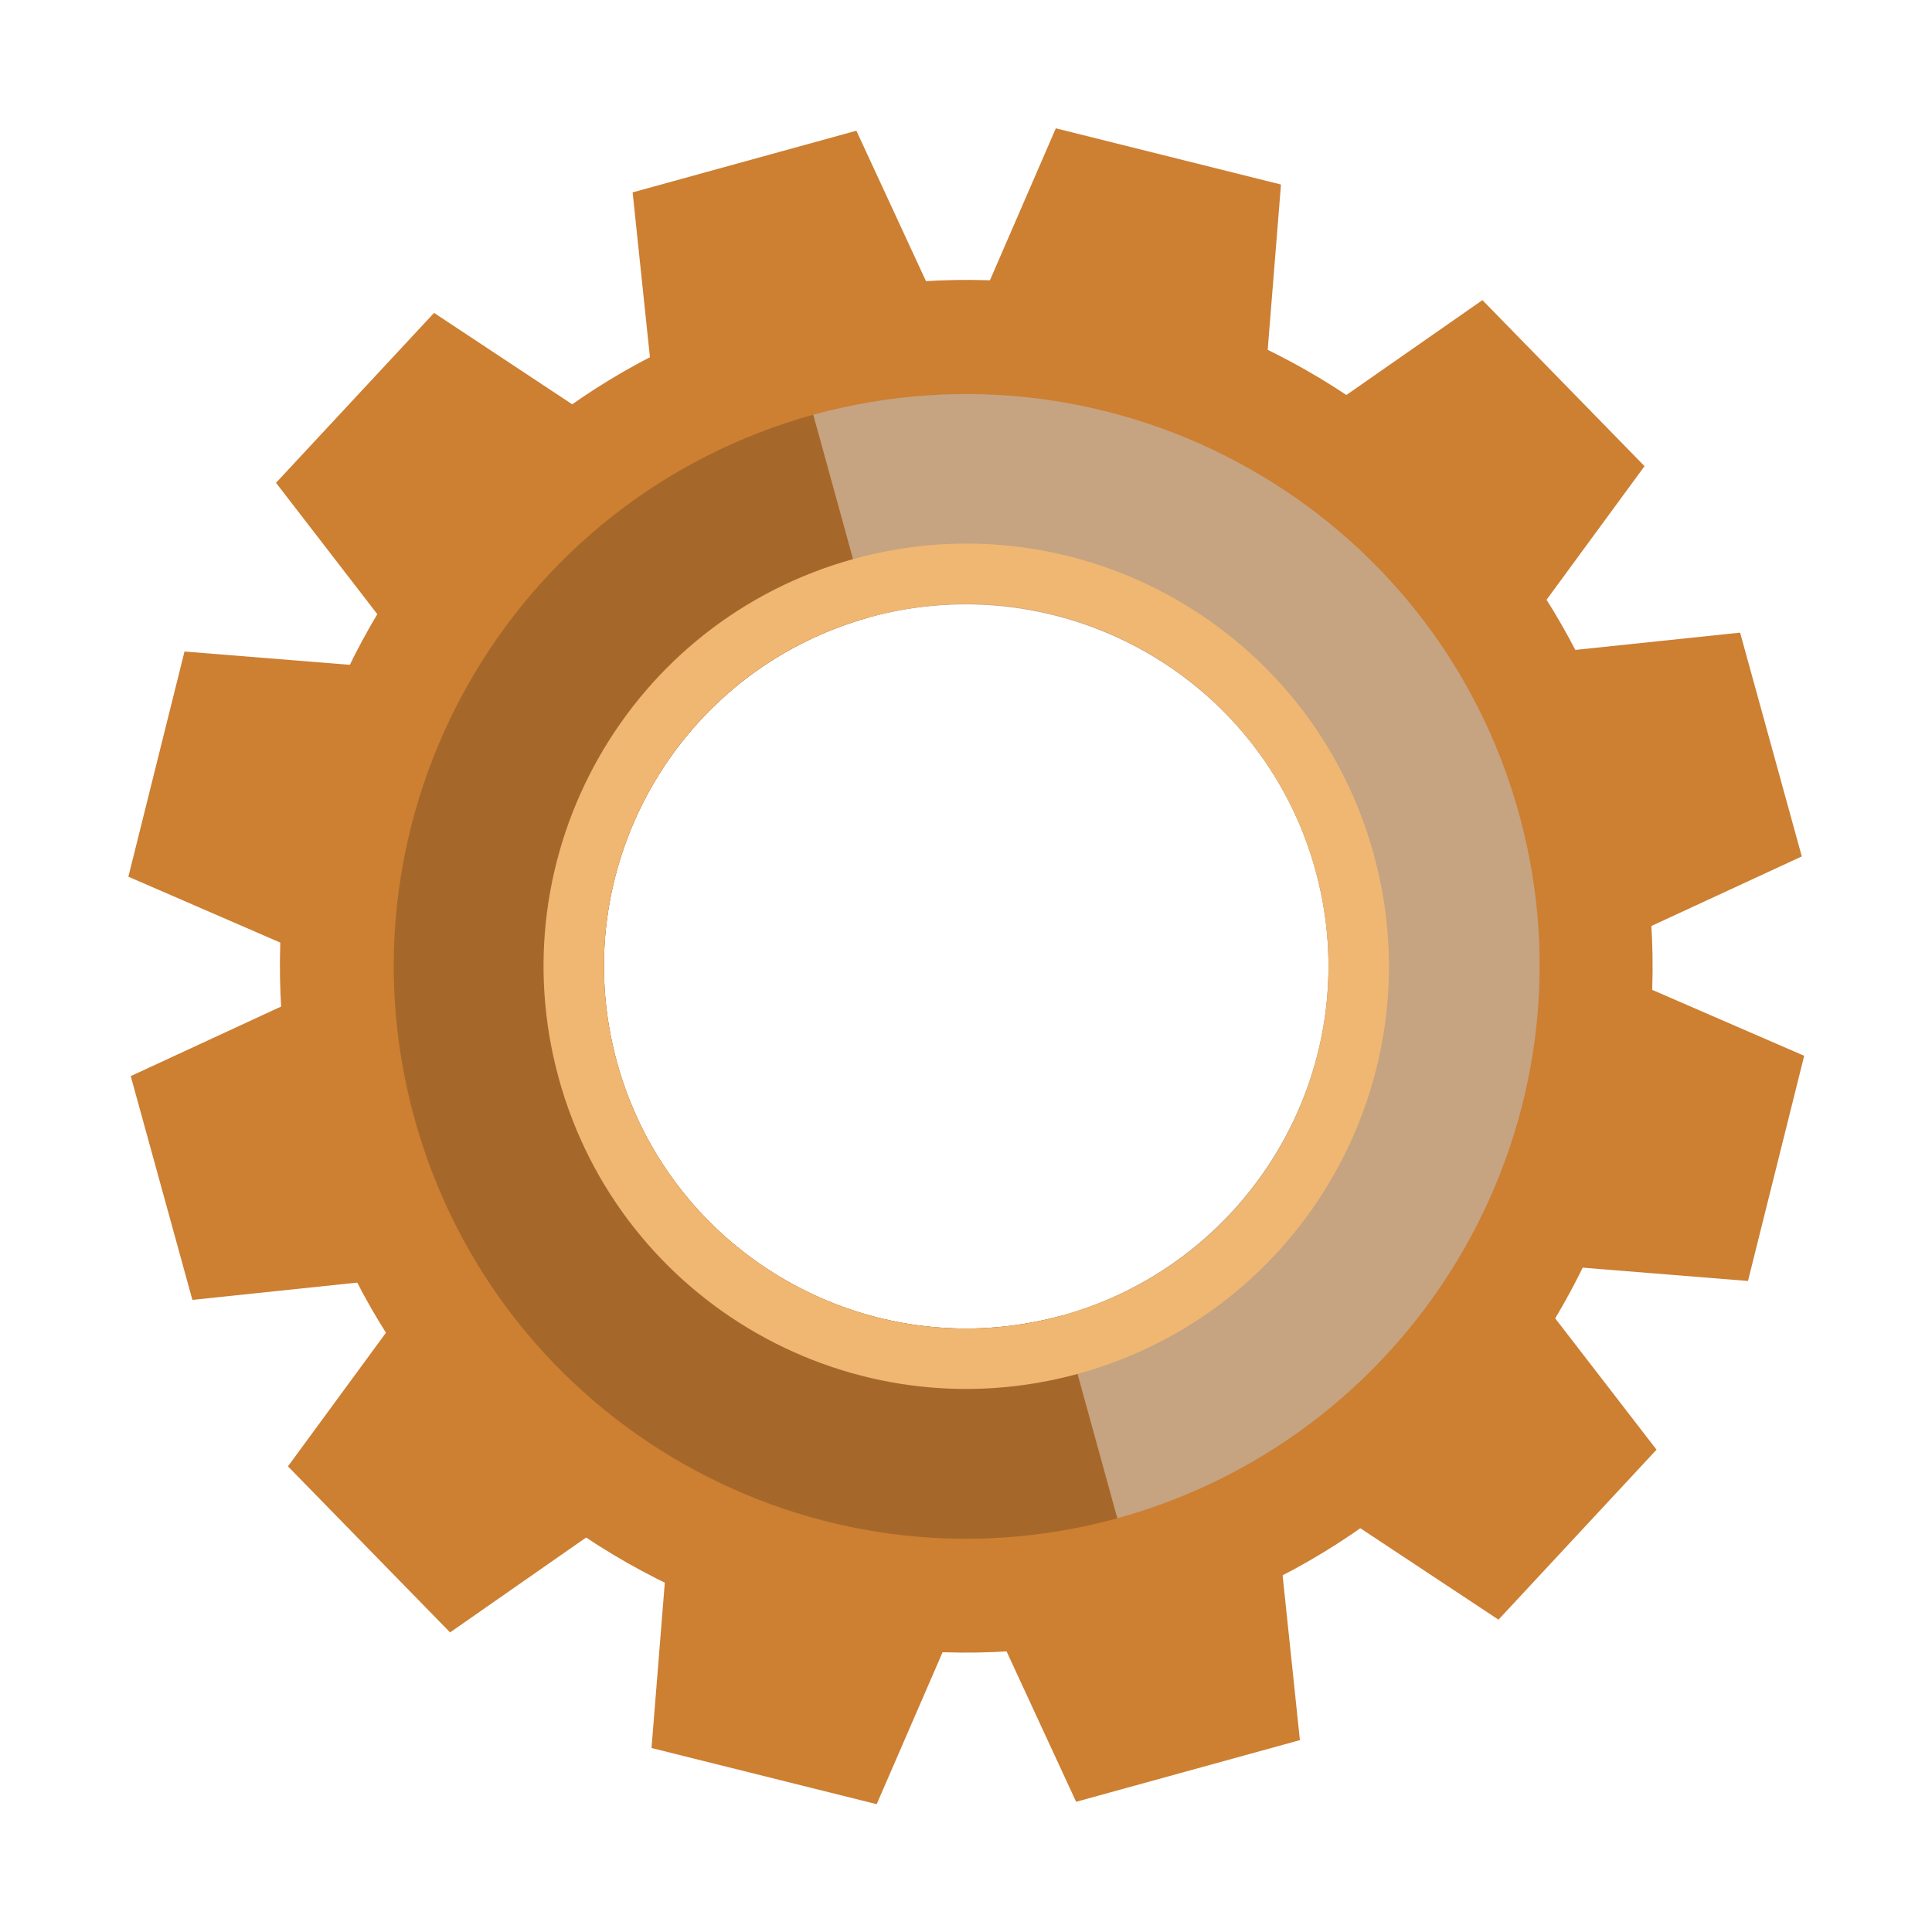<svg xmlns="http://www.w3.org/2000/svg" xmlns:xlink="http://www.w3.org/1999/xlink" width="500" zoomAndPan="magnify" viewBox="0 0 375 375" height="500" preserveAspectRatio="xMidYMid meet" version="1.0"><defs><clipPath id="aa720d1422"><path d="M 24.883 126 L 80 126 L 80 188 L 24.883 188 Z M 24.883 126 " clip-rule="nonzero"/></clipPath><clipPath id="11d26e5368"><path d="M 295 187 L 350.383 187 L 350.383 249 L 295 249 Z M 295 187 " clip-rule="nonzero"/></clipPath><clipPath id="3640b1022f"><path d="M 126 295 L 188 295 L 188 350.383 L 126 350.383 Z M 126 295 " clip-rule="nonzero"/></clipPath><clipPath id="d29fd1ad1b"><path d="M 187 24.883 L 249 24.883 L 249 80 L 187 80 Z M 187 24.883 " clip-rule="nonzero"/></clipPath></defs><path fill="#cd7f32" d="M 206.23 255.328 C 168.797 265.645 130.082 243.648 119.766 206.227 C 109.457 168.793 131.445 130.082 168.875 119.77 C 206.305 109.457 245.012 131.438 255.328 168.871 C 265.645 206.305 243.656 245.016 206.23 255.328 Z M 152.172 59.148 C 81.254 78.691 39.605 152.02 59.152 222.93 C 78.691 293.852 152.016 335.496 222.941 315.953 C 293.852 296.41 335.488 223.082 315.953 152.168 C 296.406 81.254 223.086 39.609 152.172 59.148 " fill-opacity="1" fill-rule="nonzero"/><path fill="#a6682a" d="M 206.043 255.367 C 168.672 265.566 130.066 243.598 119.766 206.227 C 109.477 168.855 131.375 130.219 168.703 119.832 L 157.863 80.492 C 98.816 96.879 64.156 157.973 80.445 217.066 C 96.723 276.16 157.793 310.887 216.887 294.703 L 206.043 255.367 " fill-opacity="1" fill-rule="nonzero"/><path fill="#c6a381" d="M 168.703 119.832 C 206.266 109.582 245.02 131.504 255.324 168.879 C 265.621 206.246 243.555 244.922 206.043 255.367 L 216.887 294.703 C 276.238 278.242 311.129 217.074 294.855 157.984 C 278.574 98.887 217.266 64.23 157.863 80.492 L 168.703 119.832 " fill-opacity="1" fill-rule="nonzero"/><path fill="#cd7f32" d="M 184.539 64.961 L 127.348 80.723 L 122.793 37.34 L 166.223 25.371 L 184.539 64.961 " fill-opacity="1" fill-rule="nonzero"/><path fill="#cd7f32" d="M 247.758 294.379 L 190.566 310.141 L 208.875 349.727 L 252.309 337.758 L 247.758 294.379 " fill-opacity="1" fill-rule="nonzero"/><path fill="#cd7f32" d="M 64.961 190.559 L 80.723 247.758 L 37.344 252.305 L 25.375 208.871 L 64.961 190.559 " fill-opacity="1" fill-rule="nonzero"/><path fill="#cd7f32" d="M 294.379 127.34 L 310.141 184.539 L 349.727 166.23 L 337.754 122.793 L 294.379 127.34 " fill-opacity="1" fill-rule="nonzero"/><path fill="#cd7f32" d="M 120.613 84.793 L 80.211 128.25 L 53.574 93.715 L 84.25 60.734 L 120.613 84.793 " fill-opacity="1" fill-rule="nonzero"/><path fill="#cd7f32" d="M 294.887 246.852 L 254.484 290.305 L 290.855 314.375 L 321.531 281.383 L 294.887 246.852 " fill-opacity="1" fill-rule="nonzero"/><path fill="#cd7f32" d="M 81.695 249.438 L 123.133 291.898 L 87.359 316.848 L 55.891 284.617 L 81.695 249.438 " fill-opacity="1" fill-rule="nonzero"/><path fill="#cd7f32" d="M 251.961 83.203 L 293.41 125.648 L 319.203 90.484 L 287.738 58.254 L 251.961 83.203 " fill-opacity="1" fill-rule="nonzero"/><g clip-path="url(#aa720d1422)"><path fill="#cd7f32" d="M 79.293 129.961 L 64.93 187.523 L 24.918 170.168 L 35.812 126.461 L 79.293 129.961 " fill-opacity="1" fill-rule="nonzero"/></g><g clip-path="url(#11d26e5368)"><path fill="#cd7f32" d="M 310.18 187.574 L 295.801 245.137 L 339.281 248.637 L 350.191 204.93 L 310.18 187.574 " fill-opacity="1" fill-rule="nonzero"/></g><g clip-path="url(#3640b1022f)"><path fill="#cd7f32" d="M 129.953 295.812 L 187.52 310.176 L 170.164 350.191 L 126.461 339.289 L 129.953 295.812 " fill-opacity="1" fill-rule="nonzero"/></g><g clip-path="url(#d29fd1ad1b)"><path fill="#cd7f32" d="M 187.582 64.93 L 245.141 79.297 L 248.637 35.816 L 204.938 24.906 L 187.582 64.93 " fill-opacity="1" fill-rule="nonzero"/></g><path fill="#efb772" d="M 206.23 255.328 C 168.797 265.645 130.082 243.648 119.766 206.227 C 109.457 168.793 131.445 130.082 168.875 119.77 C 206.305 109.457 245.012 131.438 255.328 168.871 C 265.645 206.305 243.656 245.016 206.23 255.328 Z M 165.758 108.473 C 122.078 120.504 96.434 165.668 108.469 209.348 C 120.504 253.008 165.668 278.664 209.344 266.629 C 253.02 254.598 278.668 209.434 266.633 165.762 C 254.598 122.09 209.434 96.438 165.758 108.473 " fill-opacity="1" fill-rule="nonzero"/></svg>
